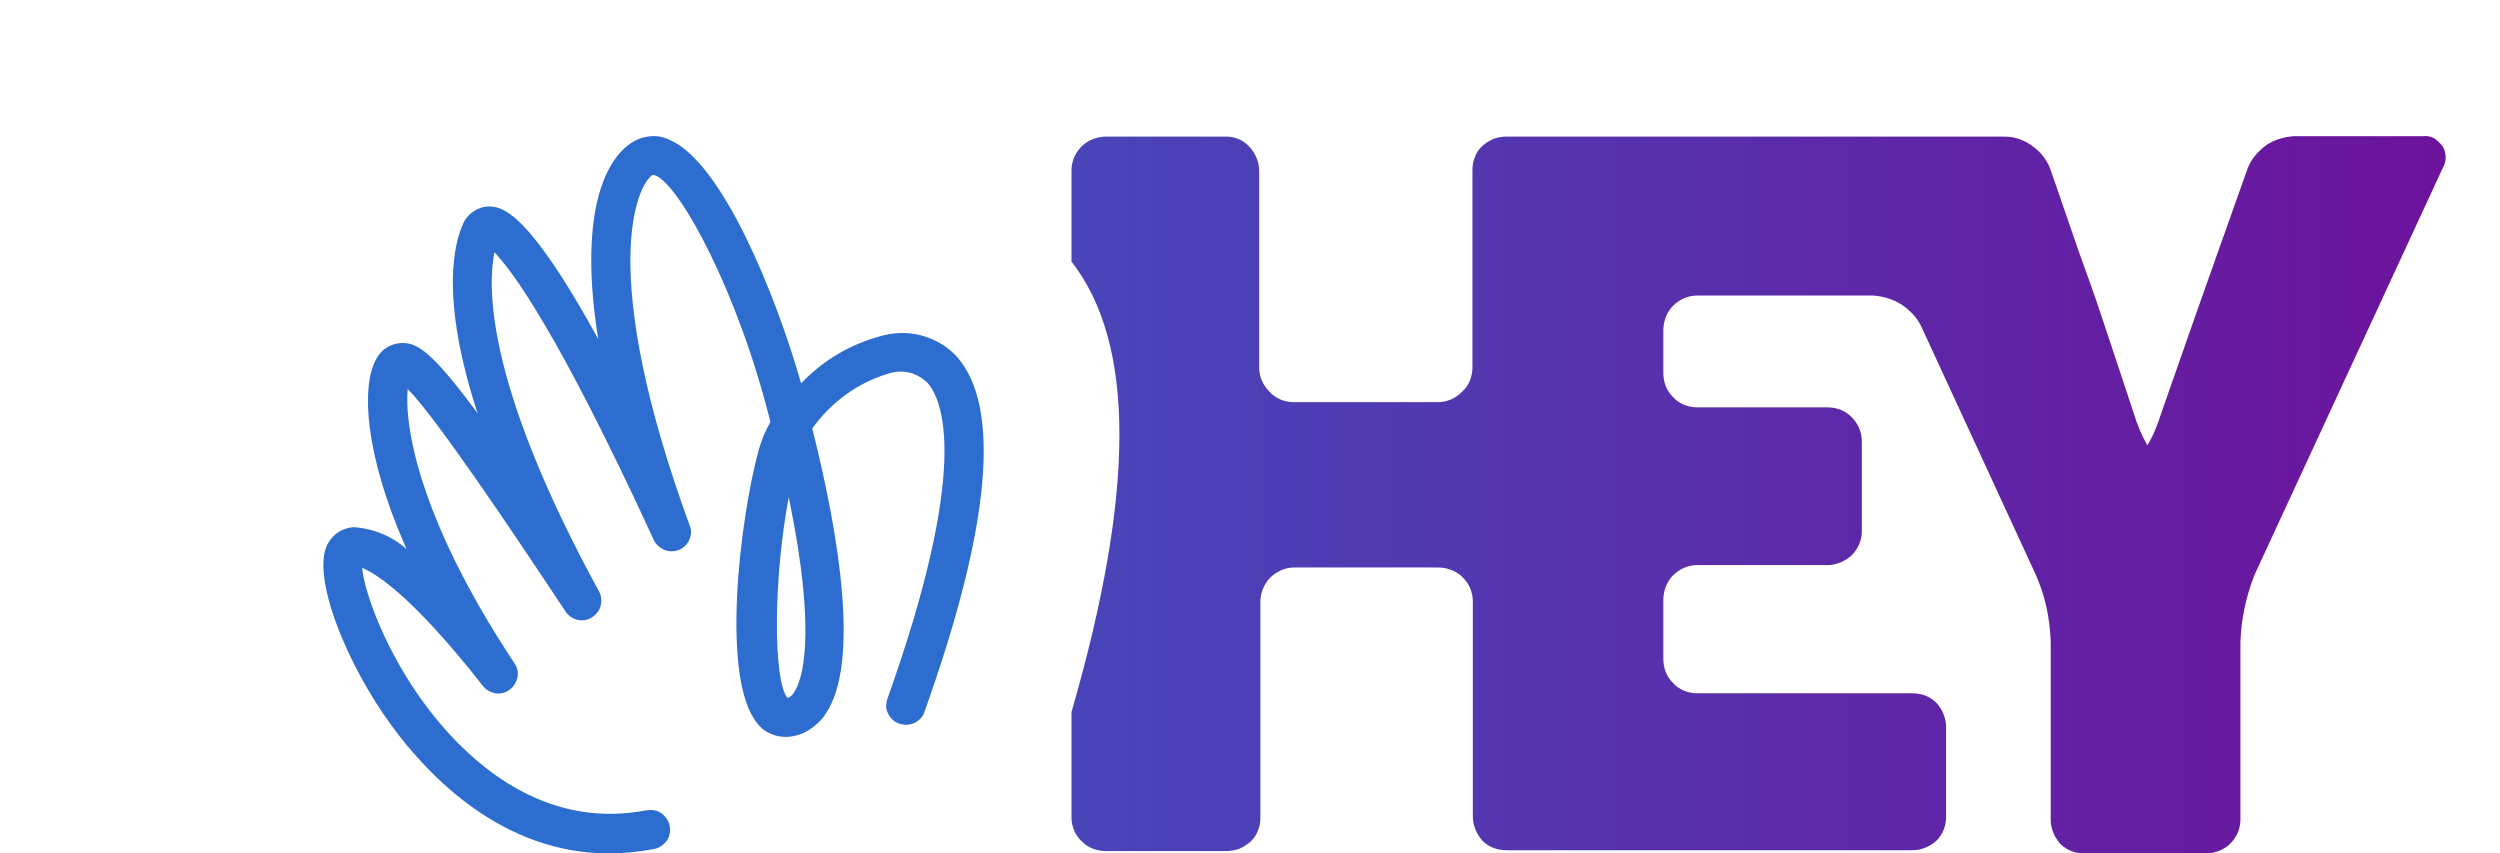 <?xml version="1.0" encoding="utf-8"?>
<!-- Generator: Adobe Illustrator 24.2.3, SVG Export Plug-In . SVG Version: 6.00 Build 0)  -->
<svg version="1.1" id="Layer_1" xmlns="http://www.w3.org/2000/svg" xmlns:xlink="http://www.w3.org/1999/xlink" x="0px" y="0px"
	 viewBox="0 0 626 213.7" style="enable-background:new 0 0 626 213.7;" xml:space="preserve">
<style type="text/css">
	.st0{fill:url(#SVGID_1_);}
	.st1{fill:url(#SVGID_2_);}
</style>
<linearGradient id="SVGID_1_" gradientUnits="userSpaceOnUse" x1="-0.574" y1="1629.882" x2="616.274" y2="1629.882" gradientTransform="matrix(1 0 0 1 0 -1506)">
	<stop  offset="0" style="stop-color:#2D6DD0"/>
	<stop  offset="0.99" style="stop-color:#6C139C"/>
</linearGradient>
<path class="st0" d="M606.7,34.1h-32.4c-2.4,0.2-4.9,0.9-6.9,2.3c-2,1.5-3.7,3.4-4.6,5.8l-7.5,21.1l-5.8,16.4l-8.3,23.7
	c-0.9,2.8-2,5.7-3.5,8.1c-1.5-2.6-2.6-5.3-3.5-8.3l-7.8-23.5c-1.5-4.6-4.1-11.9-5.8-16.5l-7.2-20.9c-0.9-2.3-2.4-4.3-4.6-5.8
	c-2-1.5-4.4-2.3-7-2.3H377.3c-1.2,0-2.3,0.2-3.4,0.6c-1.1,0.5-2,1.1-2.8,1.8c-0.8,0.8-1.5,1.8-1.8,2.8c-0.5,1.1-0.6,2.1-0.6,3.4V92
	c0,2.3-0.9,4.6-2.6,6.1c-1.7,1.7-3.8,2.6-6.1,2.6H324c-2.3,0-4.6-0.9-6.1-2.6c-1.7-1.7-2.6-3.8-2.6-6.1V42.8c0-2.1-0.9-4.4-2.4-6
	c-1.5-1.7-3.7-2.6-5.8-2.6h-30.1c-2.3,0-4.6,0.9-6.1,2.4c-1.7,1.7-2.6,3.8-2.6,6.1v22.8c16,20.5,16,57.5,0,112.8v26.3
	c0,2.3,0.9,4.6,2.6,6.1c1.7,1.7,3.8,2.4,6.1,2.4H307c1.2,0,2.3-0.2,3.4-0.6c1.1-0.5,2-1.1,2.8-1.8c0.8-0.8,1.5-1.8,1.8-2.8
	c0.5-1.1,0.6-2.1,0.6-3.4l0,0v-53.8c0-2.3,0.9-4.4,2.4-6c1.5-1.5,3.7-2.6,6-2.6h36.1c2.3,0,4.6,0.9,6.1,2.4c1.7,1.7,2.6,3.8,2.6,6.1
	l0,0v53.8c0,2.3,0.9,4.4,2.4,6.1c1.7,1.7,3.8,2.4,6.1,2.4h101.5c2.3,0,4.4-0.9,6.1-2.4c1.7-1.7,2.4-3.8,2.4-6.1v-22.3
	c0-2.3-0.9-4.4-2.4-6.1c-1.7-1.7-3.8-2.4-6.1-2.4H425c-2.3,0-4.6-0.9-6.1-2.6c-1.7-1.7-2.4-3.8-2.4-6.1v-14.7c0-2.3,0.9-4.6,2.4-6.1
	c1.7-1.7,3.8-2.6,6.1-2.6h32.5c2.3,0,4.4-0.9,6.1-2.4c1.7-1.7,2.6-3.8,2.6-6.1l0,0v-22.5c0-2.3-0.9-4.4-2.6-6.1
	c-1.7-1.7-3.8-2.4-6.1-2.4H425c-2.3,0-4.6-0.9-6.1-2.6c-1.7-1.7-2.4-3.8-2.4-6.1V82.7c0-2.3,0.9-4.6,2.4-6.1
	c1.7-1.7,3.8-2.6,6.1-2.6l0,0h44c2.6,0.2,5,0.9,7.2,2.3c2.1,1.4,4,3.4,5,5.7l28.6,62c2.3,5.2,3.5,10.8,3.7,16.7v44.5
	c0,2.3,0.9,4.4,2.4,6.1c1.7,1.7,3.8,2.4,6.1,2.4h30.3c2.3,0,4.6-0.9,6.1-2.4c1.7-1.7,2.6-3.8,2.6-6.1l0,0v-44.5
	c0.2-5.7,1.4-11.3,3.5-16.7l47.1-101.8c0.5-0.8,0.8-1.8,0.8-2.8c0-1.1-0.3-2-0.8-2.8c-0.6-0.8-1.4-1.5-2.1-2
	C608.5,34.1,607.6,34,606.7,34.1L606.7,34.1z"/>
<linearGradient id="SVGID_2_" gradientUnits="userSpaceOnUse" x1="92376.961" y1="1629.882" x2="192892.094" y2="1629.882" gradientTransform="matrix(1 0 0 1 0 -1506)">
	<stop  offset="0" style="stop-color:#2D6DD0"/>
	<stop  offset="0.99" style="stop-color:#6C139C"/>
</linearGradient>
<path class="st1" d="M220.4,84.2c-7.5,2-14.4,6.1-19.8,11.8c-6.3-22.1-19.8-55.5-33-61c-1.4-0.7-2.9-1-4.5-0.9
	c-1.5,0.1-3,0.5-4.4,1.3c-8.2,4.8-13.6,20.3-8.9,49.5c-18.2-33.2-24.5-33.1-27.4-33.2c-1.4,0-2.8,0.5-3.9,1.3
	c-1.2,0.8-2.1,1.9-2.6,3.2c-2,4.4-5.9,18,3.7,47.3c-11.7-15.8-15.2-17.8-19.3-17.6c-1.3,0.1-2.6,0.5-3.7,1.3
	c-1.1,0.7-1.9,1.7-2.5,2.9c-3.5,6.5-3.1,23,7.7,47.4c-3.7-3.3-8.4-5.2-13.3-5.5c-1.3,0.1-2.6,0.5-3.7,1.2s-2,1.7-2.7,2.9
	c-4.4,8,4.8,30.5,16.1,45.8c9.2,12.5,27.6,31.8,54.3,31.8c3.8,0,7.5-0.4,11.2-1.1c1.3-0.2,2.4-1,3.2-2c0.8-1.1,1-2.4,0.8-3.7
	s-1-2.4-2-3.2c-1.1-0.8-2.4-1-3.7-0.8c-0.1,0-0.1,0-0.2,0c-22.2,4.3-38.9-7.9-49-18.8c-15.1-16.3-21.7-36-22.1-41.9
	c3.2,1.3,12.3,6.7,30.1,29.4c0.8,1.1,1.9,1.7,3.2,2c1.3,0.2,2.6-0.1,3.6-0.9c1.1-0.8,1.7-1.9,2-3.2c0.2-1.3-0.1-2.6-0.9-3.6l0,0
	c-25-37.8-27.4-60.8-26.6-68.5c7.3,7.5,25.7,34.9,39.5,55.7c0.7,1.1,1.8,1.8,3,2.1c1.2,0.3,2.5,0.1,3.6-0.6s1.9-1.7,2.2-2.9
	c0.3-1.2,0.2-2.5-0.4-3.6c-28.9-52.9-27.8-76.9-26.2-84.9c4.3,4.4,15.8,19.6,39.9,72c0.5,1.1,1.5,2,2.7,2.5s2.5,0.4,3.6,0
	c1.2-0.5,2.1-1.4,2.6-2.5c0.5-1.2,0.6-2.4,0.1-3.6c-23.3-63.8-13.2-85.3-9.3-87.8c5,0,19.2,24.3,28,56.1c0.5,2,1.1,3.9,1.5,5.8
	c-1.3,2.2-2.2,4.5-2.9,6.9c-4.8,17.6-9.6,57.6-0.3,68.6c0.9,1.2,2.1,2.1,3.5,2.6c1.3,0.6,2.8,0.8,4.3,0.7c1.9-0.2,3.7-0.8,5.2-1.8
	s3-2.3,4-3.9c8.6-12.5,3.6-44-3.3-71.5c4.7-6.6,11.4-11.5,19.2-13.8c1.6-0.5,3.4-0.6,5.1-0.2c1.7,0.4,3.2,1.3,4.5,2.5
	c3.9,4.4,10.8,20.9-10,79.2c-0.2,0.6-0.3,1.3-0.3,1.9c0,0.6,0.2,1.3,0.5,1.8c0.6,1.2,1.5,2.1,2.8,2.5c1.2,0.4,2.6,0.4,3.8-0.2
	s2.1-1.5,2.5-2.8c16.6-46.4,19.2-76.3,8.1-88.9c-2.4-2.6-5.5-4.4-8.9-5.3C227.3,83.1,223.7,83.2,220.4,84.2L220.4,84.2z
	 M198.8,173.4c-0.4,0.7-1,1.2-1.6,1.4c-3.6-4.3-3.6-29.6,0.3-50.3C204.9,160.3,200.6,170.8,198.8,173.4L198.8,173.4z"/>
</svg>
